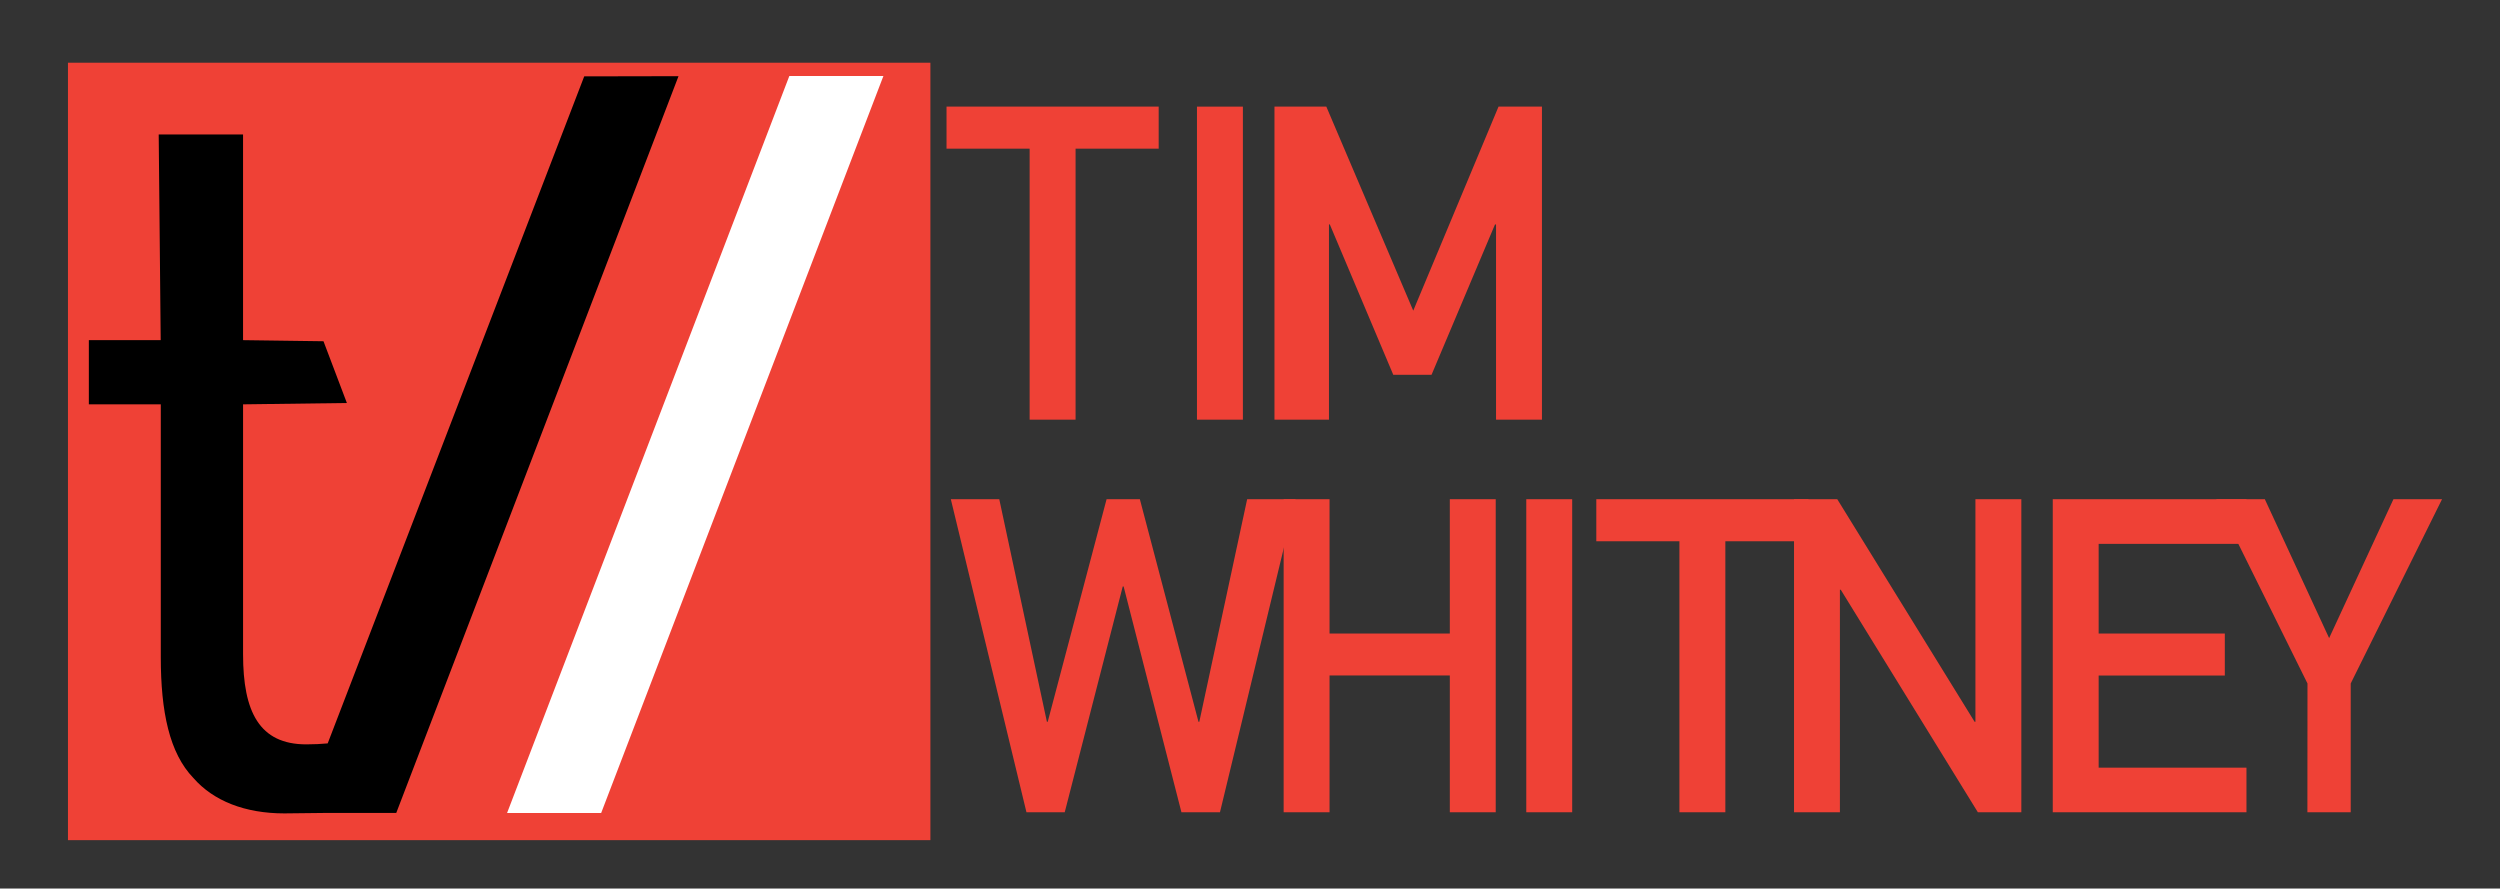 <svg xmlns="http://www.w3.org/2000/svg" viewBox="0 0 1594.31 566.62"><rect x="0" y="0" width="1594.31" height="566.62" fill="#333333" stroke="none"/><defs><style>.logo--primary{fill:#ef4136;}.logo--secondary{fill:#fff;}</style></defs>
  <g id="logo-with-name" data-name="Logo with Name">
    <rect class="logo--primary" x="43.34" y="40" width="550" height="495.78"/>
    <g id="Text"><polygon class="logo--secondary" points="503.38 48.45 563.38 48.45 383.38 518.45 323.38 518.45 503.38 48.45"/>
    <path class="cls-2" d="M155,85.74V216.92l51.3.7L221.21,257l-66.2.86V417.28c0,36.65,10.39,57.42,40.32,57.42,5,0,9.57-.24,13.65-.62L372.57,48.7l60.13-.12-180,469.85-45.39,0s-22.3.29-26,.29c-25.05,0-45.21-7.94-58-22.6-15.27-15.88-20.77-42.15-20.77-77V257.84H56.66V216.92h45.82L101.21,85.74Z"/></g>
    <path class="logo--primary" d="M656.62,94.82h-53V68h135.3V94.82h-53V267.63H656.62Z"/>
    <path class="logo--primary" d="M763.34,68h29.28V267.63H763.34Z"/>
    <path class="logo--primary" d="M812.76,68h33.07l55.44,130.12L955.65,68h27.69V267.63H954.06V143.13h-.66L912.93,239H888.52l-40.47-95.88h-.53v124.5H812.76Z"/>
    <path class="logo--primary" d="M606.37,318.37h30.89l30.37,141.92h.53l37.53-141.92h21.22L764.3,460.29h.53l30.51-141.92h30.89L778,518H753.43L716.56,374H716L679,518h-24.4Z"/>
    <path class="logo--primary" d="M924.58,430.77h-76.7V518H818.61V318.37h29.27V404h76.7V318.37h29.28V518H924.58Z"/>
    <path class="logo--primary" d="M973.34,318.37h29.28V518H973.34Z"/>
    <path class="logo--primary" d="M1071,345.19h-53V318.37h135.3v26.82h-53V518H1071Z"/>
    <path class="logo--primary" d="M1144.09,318.37h27.59l87.57,141.92h.53V318.37h29.28V518h-27.73l-87.44-141.92h-.53V518h-29.27Z"/>
    <path class="logo--primary" d="M1309.09,318.37h123.53v28.47h-94.26V404h80.46v26.81h-80.46v58.76h94.26V518H1309.09Z"/>
    <path class="logo--primary" d="M1471.54,435.87l-58.2-117.5h31l41,88.57,41-88.57h31l-58.23,117.48V518h-27.63Z"/>
  </g>
</svg>
